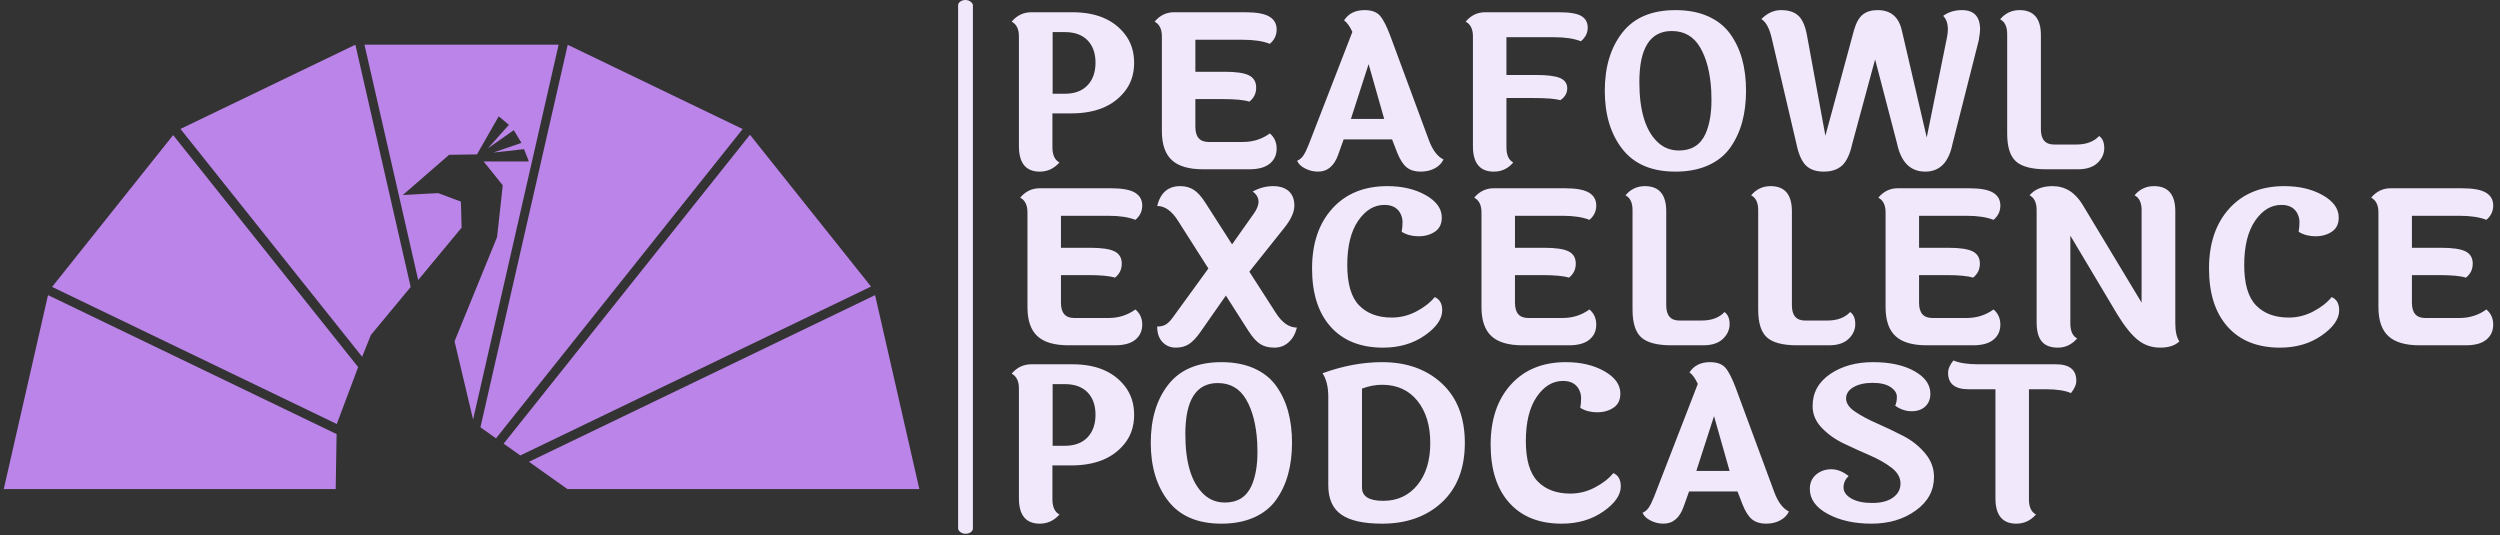<svg xmlns="http://www.w3.org/2000/svg" version="1.1" xmlns:xlink="http://www.w3.org/1999/xlink" xmlns:svgjs="http://svgjs.dev/svgjs" width="1000" height="214" viewBox="0 0 1000 214"><rect x="0" y="0" width="1000" height="214" fill="#333333" stroke="none"/><g transform="matrix(1,0,0,1,-0.606,-0.246)"><svg viewBox="0 0 396 85" data-background-color="#471aa0" preserveAspectRatio="xMidYMid meet" height="214" width="1000" xmlns="http://www.w3.org/2000/svg" xmlns:xlink="http://www.w3.org/1999/xlink"><g id="tight-bounds" transform="matrix(1,0,0,1,0.24,0.098)"><svg viewBox="0 0 395.52 84.805" height="84.805" width="395.52"><g><svg viewBox="0 0 395.52 84.805" height="84.805" width="395.52"><g><svg viewBox="0 0 664.596 142.498" height="84.805" width="395.52"><g><rect width="3.952" height="142.498" x="254.778" y="0" fill="#f1e8fc" opacity="1" stroke-width="0" stroke="transparent" fill-opacity="1" class="rect-o-0" data-fill-palette-color="primary" rx="1%" id="o-0" data-palette-color="#f1e8fc"></rect></g><g transform="matrix(1,0,0,1,269.076,0.354)"><svg viewBox="0 0 395.52 141.789" height="141.789" width="395.52"><g><svg viewBox="0 0 395.52 141.789" height="141.789" width="395.52"><g><svg viewBox="0 0 395.52 141.789" height="141.789" width="395.52"><g transform="matrix(1,0,0,1,0,0)"><svg width="395.52" viewBox="2.2 -37.3 347.2 120.35" height="141.789" data-palette-color="#f1e8fc"><svg></svg><svg></svg><svg></svg><g class="undefined-text-0" data-fill-palette-color="primary" id="text-0"><path xmlns="http://www.w3.org/2000/svg" d="M14.65-32.15v0h-2.85v14.45h2.85c2.3 0 4.077-0.66 5.33-1.98 1.247-1.313 1.87-3.08 1.87-5.3 0-2.213-0.623-3.963-1.87-5.25-1.253-1.28-3.03-1.92-5.33-1.92zM6.8-36.8v0h9.35c0.1 0 0.2 0 0.3 0v0c5.5 0 9.583 1.7 12.25 5.1v0c1.467 1.867 2.2 4.117 2.2 6.75 0 2.633-0.733 4.867-2.2 6.7v0c-2.7 3.433-6.883 5.15-12.55 5.15v0h-4.4v7.95c0 1.8 0.55 2.983 1.65 3.55v0c-1.267 1.433-2.8 2.15-4.6 2.15v0c-3.267 0-4.9-1.983-4.9-5.95v0-25.75c0-1.7-0.567-2.85-1.7-3.45v0c1.233-1.467 2.767-2.2 4.6-2.2zM48.35-6.4v0h8.05c2.367 0 4.467-0.667 6.3-2v0c1.067 0.9 1.6 2.083 1.6 3.55 0 1.467-0.533 2.64-1.6 3.52-1.067 0.887-2.667 1.33-4.8 1.33v0h-10.85c-3.333 0-5.773-0.717-7.32-2.15-1.553-1.433-2.33-3.7-2.33-6.8v0-22.2c0-1.7-0.567-2.85-1.7-3.45v0c1.233-1.467 2.75-2.2 4.55-2.2v0h16.7c2.633 0 4.517 0.343 5.65 1.03 1.133 0.68 1.7 1.687 1.7 3.02 0 1.333-0.533 2.45-1.6 3.35v0c-1.6-0.633-3.7-0.95-6.3-0.95v0h-11.15v7.5h6.9c2.667 0 4.56 0.283 5.68 0.85 1.113 0.567 1.67 1.523 1.67 2.87 0 1.353-0.533 2.447-1.6 3.28v0c-1.2-0.4-3.3-0.6-6.3-0.6v0h-6.35v6.5c0 2.367 1.033 3.55 3.1 3.55zM85.85-24.65l-4.15 12.85h7.8zM103.4-2.3c-0.4 0.867-1.073 1.557-2.02 2.07-0.953 0.52-2.08 0.78-3.38 0.78-1.3 0-2.367-0.327-3.2-0.98-0.833-0.647-1.583-1.803-2.25-3.47v0l-1.2-3.1h-11.35l-1.25 3.5c-0.933 2.7-2.517 4.05-4.75 4.05v0c-1.067 0-2.073-0.243-3.02-0.73-0.953-0.48-1.58-1.087-1.88-1.82v0c0.567-0.233 1.043-0.627 1.43-1.18 0.38-0.547 0.803-1.403 1.27-2.57v0l10.25-26.45c-0.6-1.3-1.25-2.2-1.95-2.7v0c1.033-1.6 2.633-2.4 4.8-2.4v0c1.667 0 2.883 0.45 3.65 1.35 0.767 0.9 1.583 2.517 2.45 4.85v0l8.95 24.2c0.867 2.367 2.017 3.9 3.45 4.6zM113.15-36.8v0h17.3c2.533 0 4.293 0.3 5.28 0.9 0.98 0.6 1.47 1.507 1.47 2.72 0 1.22-0.533 2.28-1.6 3.18v0c-1.6-0.633-3.7-0.95-6.3-0.95v0h-11.15v8.85h6.9c2.667 0 4.56 0.24 5.68 0.72 1.113 0.487 1.67 1.287 1.67 2.4 0 1.12-0.533 2.047-1.6 2.78v0c-1.2-0.333-3.3-0.5-6.3-0.5v0h-6.35v11.55c0 1.8 0.533 2.983 1.6 3.55v0c-1.2 1.433-2.717 2.15-4.55 2.15v0c-3.267 0-4.9-1.983-4.9-5.95v0-25.75c0-1.7-0.567-2.85-1.7-3.45v0c1.233-1.467 2.75-2.2 4.55-2.2zM158.6-4.4v0c2.933 0 5-1.3 6.2-3.9v0c0.933-2.1 1.4-4.733 1.4-7.9v0c0-0.7-0.017-1.433-0.05-2.2v0c-0.233-4.2-1.1-7.583-2.6-10.15-1.5-2.567-3.717-3.85-6.65-3.85v0c-5.067 0-7.6 3.983-7.6 11.95v0c0 6.7 1.433 11.4 4.3 14.1v0c1.367 1.3 3.033 1.95 5 1.95zM170.55-31.78c1.267 1.753 2.21 3.737 2.83 5.95 0.613 2.22 0.92 4.687 0.92 7.4 0 2.72-0.307 5.197-0.92 7.43-0.62 2.233-1.563 4.233-2.83 6-1.267 1.767-2.99 3.133-5.17 4.1-2.187 0.967-4.73 1.45-7.63 1.45v0c-5.533 0-9.673-1.76-12.42-5.28-2.753-3.513-4.13-8.07-4.13-13.67 0-5.6 1.377-10.15 4.13-13.65 2.747-3.5 6.887-5.25 12.42-5.25v0c2.933 0 5.483 0.483 7.65 1.45 2.167 0.967 3.883 2.323 5.15 4.07zM221.6-32.8v0c0-1.367-0.367-2.417-1.1-3.15v0c1.233-0.9 2.7-1.35 4.4-1.35v0c2.833 0 4.25 1.517 4.25 4.55v0c0 0.467-0.1 1.3-0.3 2.5v0l-6.15 24.25c-0.867 4.367-3 6.55-6.4 6.55v0c-3.467 0-5.667-2.183-6.6-6.55v0l-5.15-19.75-5.35 19.75c-0.533 2.433-1.323 4.133-2.37 5.1-1.053 0.967-2.487 1.45-4.3 1.45-1.82 0-3.22-0.483-4.2-1.45-0.987-0.967-1.73-2.667-2.23-5.1v0l-5.8-24.8c-0.533-2.267-1.333-3.733-2.4-4.4v0c1.367-1.4 2.917-2.1 4.65-2.1 1.733 0 3.077 0.44 4.03 1.32 0.947 0.887 1.62 2.447 2.02 4.68v0l4.3 23.45 6.7-24.75c0.5-1.733 1.183-2.95 2.05-3.65 0.867-0.7 2.033-1.05 3.5-1.05v0c3.033 0 4.917 1.567 5.65 4.7v0l5.85 25.15 4.75-23.5c0.133-0.667 0.2-1.283 0.2-1.85zM235.5-8.35v0-23.35c0-1.733-0.55-2.883-1.65-3.45v0c1.2-1.433 2.717-2.15 4.55-2.15v0c3.333 0 5 1.967 5 5.9v0 22.05c0 2.367 1.033 3.55 3.1 3.55v0h5.15c2.367 0 4.167-0.667 5.4-2v0c0.8 0.567 1.2 1.507 1.2 2.82 0 1.32-0.523 2.48-1.57 3.48-1.053 1-2.58 1.5-4.58 1.5v0h-7.5c-3.333 0-5.683-0.617-7.05-1.85-1.367-1.233-2.05-3.4-2.05-6.5z" fill="#f1e8fc" fill-rule="nonzero" stroke="none" stroke-width="1" stroke-linecap="butt" stroke-linejoin="miter" stroke-miterlimit="10" stroke-dasharray="" stroke-dashoffset="0" font-family="none" font-weight="none" font-size="none" text-anchor="none" style="mix-blend-mode: normal" data-fill-palette-color="primary" opacity="1"></path><path xmlns="http://www.w3.org/2000/svg" d="M16.85 34.85v0h8.05c2.367 0 4.467-0.667 6.3-2v0c1.067 0.9 1.6 2.083 1.6 3.55 0 1.467-0.533 2.64-1.6 3.52-1.067 0.887-2.667 1.33-4.8 1.33v0h-10.85c-3.333 0-5.777-0.717-7.33-2.15-1.547-1.433-2.32-3.7-2.32-6.8v0-22.2c0-1.7-0.567-2.85-1.7-3.45v0c1.233-1.467 2.75-2.2 4.55-2.2v0h16.7c2.633 0 4.517 0.343 5.65 1.03 1.133 0.68 1.7 1.687 1.7 3.02 0 1.333-0.533 2.45-1.6 3.35v0c-1.6-0.633-3.7-0.95-6.3-0.95v0h-11.15v7.5h6.9c2.667 0 4.56 0.283 5.68 0.85 1.113 0.567 1.67 1.523 1.67 2.87 0 1.353-0.533 2.447-1.6 3.28v0c-1.2-0.4-3.3-0.6-6.3-0.6v0h-6.35v6.5c0 2.367 1.033 3.55 3.1 3.55zM69.05 37.1c-0.367 1.467-1.017 2.617-1.95 3.45-0.933 0.833-2.05 1.25-3.35 1.25-1.3 0-2.39-0.277-3.27-0.83-0.887-0.547-1.813-1.57-2.78-3.07v0l-5.3-8.3-6.05 8.65c-0.867 1.233-1.723 2.133-2.57 2.7-0.853 0.567-1.897 0.85-3.13 0.85-1.233 0-2.267-0.433-3.1-1.3-0.833-0.867-1.25-2.083-1.25-3.65v0c0.8 0 1.45-0.143 1.95-0.43 0.5-0.28 1.017-0.77 1.55-1.47v0l8.5-11.7-7.1-11.15c-1.467-2.333-3.1-3.5-4.9-3.5v0c0.767-3.1 2.567-4.65 5.4-4.65v0c1.2 0 2.25 0.283 3.15 0.85 0.9 0.567 1.817 1.583 2.75 3.05v0l6.25 9.75 5.05-7.15c0.767-1.033 1.15-1.993 1.15-2.88 0-0.88-0.45-1.67-1.35-2.37v0c1.567-0.833 3.143-1.25 4.73-1.25 1.58 0 2.813 0.39 3.7 1.17 0.88 0.787 1.32 1.92 1.32 3.4 0 1.487-0.767 3.197-2.3 5.13v0l-8.25 10.35 6.2 9.65c1.467 2.3 3.117 3.45 4.95 3.45zM103 11.3v0c0 1.5-0.533 2.607-1.6 3.32-1.067 0.72-2.35 1.08-3.85 1.08-1.5 0-2.817-0.35-3.95-1.05v0c0.133-0.667 0.2-1.427 0.2-2.28 0-0.847-0.233-1.637-0.7-2.37v0c-0.733-1.1-1.917-1.65-3.55-1.65v0c-2.4 0-4.45 1.24-6.15 3.72-1.7 2.487-2.55 5.94-2.55 10.36 0 4.413 0.927 7.57 2.78 9.47 1.847 1.9 4.403 2.85 7.67 2.85v0c2 0 3.91-0.477 5.73-1.43 1.813-0.947 3.253-2.07 4.32-3.37v0c1.167 0.5 1.75 1.533 1.75 3.1v0c0 2.033-1.367 4-4.1 5.9-2.733 1.9-5.983 2.85-9.75 2.85v0c-5.267 0-9.36-1.627-12.28-4.88-2.913-3.247-4.37-7.803-4.37-13.67 0-5.867 1.583-10.55 4.75-14.05 3.167-3.5 7.467-5.25 12.9-5.25v0c3.5 0 6.5 0.707 9 2.12 2.5 1.42 3.75 3.163 3.75 5.23zM123.25 34.85v0h8.05c2.367 0 4.467-0.667 6.3-2v0c1.067 0.9 1.6 2.083 1.6 3.55 0 1.467-0.533 2.64-1.6 3.52-1.067 0.887-2.667 1.33-4.8 1.33v0h-10.85c-3.333 0-5.773-0.717-7.32-2.15-1.553-1.433-2.33-3.7-2.33-6.8v0-22.2c0-1.7-0.567-2.85-1.7-3.45v0c1.233-1.467 2.75-2.2 4.55-2.2v0h16.7c2.633 0 4.517 0.343 5.65 1.03 1.133 0.68 1.7 1.687 1.7 3.02 0 1.333-0.533 2.45-1.6 3.35v0c-1.6-0.633-3.7-0.95-6.3-0.95v0h-11.15v7.5h6.9c2.667 0 4.56 0.283 5.68 0.85 1.113 0.567 1.67 1.523 1.67 2.87 0 1.353-0.533 2.447-1.6 3.28v0c-1.2-0.4-3.3-0.6-6.3-0.6v0h-6.35v6.5c0 2.367 1.033 3.55 3.1 3.55zM147.7 32.9v0-23.35c0-1.733-0.55-2.883-1.65-3.45v0c1.2-1.433 2.717-2.15 4.55-2.15v0c3.333 0 5 1.967 5 5.9v0 22.05c0 2.367 1.033 3.55 3.1 3.55v0h5.15c2.367 0 4.167-0.667 5.4-2v0c0.8 0.567 1.2 1.507 1.2 2.82 0 1.32-0.523 2.48-1.57 3.48-1.053 1-2.58 1.5-4.58 1.5v0h-7.5c-3.333 0-5.683-0.617-7.05-1.85-1.367-1.233-2.05-3.4-2.05-6.5zM177.15 32.9v0-23.35c0-1.733-0.55-2.883-1.65-3.45v0c1.2-1.433 2.717-2.15 4.55-2.15v0c3.333 0 5 1.967 5 5.9v0 22.05c0 2.367 1.033 3.55 3.1 3.55v0h5.15c2.367 0 4.167-0.667 5.4-2v0c0.8 0.567 1.2 1.507 1.2 2.82 0 1.32-0.523 2.48-1.57 3.48-1.053 1-2.58 1.5-4.58 1.5v0h-7.5c-3.333 0-5.683-0.617-7.05-1.85-1.367-1.233-2.05-3.4-2.05-6.5zM217.95 34.85v0h8.05c2.367 0 4.467-0.667 6.3-2v0c1.067 0.9 1.6 2.083 1.6 3.55 0 1.467-0.533 2.64-1.6 3.52-1.067 0.887-2.667 1.33-4.8 1.33v0h-10.85c-3.333 0-5.773-0.717-7.32-2.15-1.553-1.433-2.33-3.7-2.33-6.8v0-22.2c0-1.7-0.567-2.85-1.7-3.45v0c1.233-1.467 2.75-2.2 4.55-2.2v0h16.7c2.633 0 4.517 0.343 5.65 1.03 1.133 0.68 1.7 1.687 1.7 3.02 0 1.333-0.533 2.45-1.6 3.35v0c-1.6-0.633-3.7-0.95-6.3-0.95v0h-11.15v7.5h6.9c2.667 0 4.56 0.283 5.68 0.85 1.113 0.567 1.67 1.523 1.67 2.87 0 1.353-0.533 2.447-1.6 3.28v0c-1.2-0.4-3.3-0.6-6.3-0.6v0h-6.35v6.5c0 2.367 1.033 3.55 3.1 3.55zM242.4 35.85v0-26.3c0-1.733-0.55-2.883-1.65-3.45v0c1.2-1.433 3-2.15 5.4-2.15v0c2.933 0 5.283 1.467 7.05 4.4v0l13.8 22.9v-21.7c0-1.733-0.55-2.883-1.65-3.45v0c1.2-1.433 2.717-2.15 4.55-2.15v0c3.333 0 5 1.967 5 5.9v0 26.25c0 1.9 0.317 3.317 0.95 4.25v0c-1.033 0.967-2.533 1.45-4.5 1.45-1.967 0-3.7-0.593-5.2-1.78-1.5-1.18-3.117-3.187-4.85-6.02v0l-11-18.45v20.55c0 1.8 0.533 2.983 1.6 3.55v0c-1.267 1.433-2.767 2.15-4.5 2.15-1.733 0-3-0.483-3.8-1.45-0.8-0.967-1.2-2.467-1.2-4.5zM313.2 11.3v0c0 1.5-0.533 2.607-1.6 3.32-1.067 0.72-2.35 1.08-3.85 1.08-1.5 0-2.817-0.35-3.95-1.05v0c0.133-0.667 0.2-1.427 0.2-2.28 0-0.847-0.233-1.637-0.7-2.37v0c-0.733-1.1-1.917-1.65-3.55-1.65v0c-2.4 0-4.45 1.24-6.15 3.72-1.7 2.487-2.55 5.94-2.55 10.36 0 4.413 0.927 7.57 2.78 9.47 1.847 1.9 4.403 2.85 7.67 2.85v0c2 0 3.91-0.477 5.73-1.43 1.813-0.947 3.253-2.07 4.32-3.37v0c1.167 0.5 1.75 1.533 1.75 3.1v0c0 2.033-1.367 4-4.1 5.9-2.733 1.9-5.983 2.85-9.75 2.85v0c-5.267 0-9.357-1.627-12.27-4.88-2.92-3.247-4.38-7.803-4.38-13.67 0-5.867 1.583-10.55 4.75-14.05 3.167-3.5 7.467-5.25 12.9-5.25v0c3.5 0 6.5 0.707 9 2.12 2.5 1.42 3.75 3.163 3.75 5.23zM333.45 34.85v0h8.05c2.367 0 4.467-0.667 6.3-2v0c1.067 0.9 1.6 2.083 1.6 3.55 0 1.467-0.533 2.64-1.6 3.52-1.067 0.887-2.667 1.33-4.8 1.33v0h-10.85c-3.333 0-5.773-0.717-7.32-2.15-1.553-1.433-2.33-3.7-2.33-6.8v0-22.2c0-1.7-0.567-2.85-1.7-3.45v0c1.233-1.467 2.75-2.2 4.55-2.2v0h16.7c2.633 0 4.517 0.343 5.65 1.03 1.133 0.68 1.7 1.687 1.7 3.02 0 1.333-0.533 2.45-1.6 3.35v0c-1.6-0.633-3.7-0.95-6.3-0.95v0h-11.15v7.5h6.9c2.667 0 4.56 0.283 5.68 0.85 1.113 0.567 1.67 1.523 1.67 2.87 0 1.353-0.533 2.447-1.6 3.28v0c-1.2-0.4-3.3-0.6-6.3-0.6v0h-6.35v6.5c0 2.367 1.033 3.55 3.1 3.55z" fill="#f1e8fc" fill-rule="nonzero" stroke="none" stroke-width="1" stroke-linecap="butt" stroke-linejoin="miter" stroke-miterlimit="10" stroke-dasharray="" stroke-dashoffset="0" font-family="none" font-weight="none" font-size="none" text-anchor="none" style="mix-blend-mode: normal" data-fill-palette-color="primary" opacity="1"></path><path xmlns="http://www.w3.org/2000/svg" d="M14.65 50.35v0h-2.85v14.45h2.85c2.3 0 4.077-0.66 5.33-1.98 1.247-1.313 1.87-3.08 1.87-5.3 0-2.213-0.623-3.963-1.87-5.25-1.253-1.28-3.03-1.92-5.33-1.92zM6.8 45.7v0h9.35c0.1 0 0.2 0 0.3 0v0c5.5 0 9.583 1.7 12.25 5.1v0c1.467 1.867 2.2 4.117 2.2 6.75 0 2.633-0.733 4.867-2.2 6.7v0c-2.7 3.433-6.883 5.15-12.55 5.15v0h-4.4v7.95c0 1.8 0.55 2.983 1.65 3.55v0c-1.267 1.433-2.8 2.15-4.6 2.15v0c-3.267 0-4.9-1.983-4.9-5.95v0-25.75c0-1.7-0.567-2.85-1.7-3.45v0c1.233-1.467 2.767-2.2 4.6-2.2zM52.2 78.1v0c2.933 0 5-1.3 6.2-3.9v0c0.933-2.1 1.4-4.733 1.4-7.9v0c0-0.7-0.017-1.433-0.05-2.2v0c-0.233-4.2-1.1-7.583-2.6-10.15-1.5-2.567-3.717-3.85-6.65-3.85v0c-5.067 0-7.6 3.983-7.6 11.95v0c0 6.7 1.433 11.4 4.3 14.1v0c1.367 1.3 3.033 1.95 5 1.95zM64.15 50.72c1.267 1.753 2.207 3.737 2.82 5.95 0.62 2.22 0.93 4.687 0.93 7.4 0 2.72-0.31 5.197-0.93 7.43-0.613 2.233-1.553 4.233-2.82 6-1.267 1.767-2.99 3.133-5.17 4.1-2.187 0.967-4.73 1.45-7.63 1.45v0c-5.533 0-9.677-1.76-12.43-5.28-2.747-3.513-4.12-8.07-4.12-13.67 0-5.6 1.373-10.15 4.12-13.65 2.753-3.5 6.897-5.25 12.43-5.25v0c2.933 0 5.483 0.483 7.65 1.45 2.167 0.967 3.883 2.323 5.15 4.07zM76.4 74.05v0-20.75c0-2.3-0.45-4.133-1.35-5.5v0c4.767-1.733 9.417-2.6 13.95-2.6v0c5.767 0 10.443 1.667 14.03 5 3.58 3.333 5.37 7.973 5.37 13.92 0 5.953-1.79 10.597-5.37 13.93-3.587 3.333-8.263 5-14.03 5v0c-4.333 0-7.517-0.71-9.55-2.13-2.033-1.413-3.05-3.703-3.05-6.87zM84.3 51.4v23.2c0 2.067 1.66 3.1 4.98 3.1 3.313 0 5.98-1.233 8-3.7 2.013-2.467 3.02-5.75 3.02-9.85 0-4.1-1.007-7.4-3.02-9.9-2.02-2.5-4.78-3.75-8.28-3.75v0c-1.533 0-3.1 0.3-4.7 0.9zM144.85 52.55v0c0 1.5-0.533 2.607-1.6 3.32-1.067 0.72-2.35 1.08-3.85 1.08-1.5 0-2.817-0.35-3.95-1.05v0c0.133-0.667 0.2-1.427 0.2-2.28 0-0.847-0.233-1.637-0.7-2.37v0c-0.733-1.1-1.917-1.65-3.55-1.65v0c-2.4 0-4.45 1.24-6.15 3.72-1.7 2.487-2.55 5.94-2.55 10.36 0 4.413 0.927 7.57 2.78 9.47 1.847 1.9 4.403 2.85 7.67 2.85v0c2 0 3.91-0.477 5.73-1.43 1.813-0.947 3.253-2.07 4.32-3.37v0c1.167 0.5 1.75 1.533 1.75 3.1v0c0 2.033-1.367 4-4.1 5.9-2.733 1.9-5.983 2.85-9.75 2.85v0c-5.267 0-9.357-1.627-12.27-4.88-2.92-3.247-4.38-7.803-4.38-13.67 0-5.867 1.583-10.55 4.75-14.05 3.167-3.5 7.467-5.25 12.9-5.25v0c3.5 0 6.5 0.707 9 2.12 2.5 1.42 3.75 3.163 3.75 5.23zM166.8 57.85l-4.15 12.85h7.8zM184.35 80.2c-0.4 0.867-1.077 1.557-2.03 2.07-0.947 0.52-2.07 0.78-3.37 0.78-1.3 0-2.367-0.327-3.2-0.98-0.833-0.647-1.583-1.803-2.25-3.47v0l-1.2-3.1h-11.35l-1.25 3.5c-0.933 2.7-2.517 4.05-4.75 4.05v0c-1.067 0-2.073-0.243-3.02-0.73-0.953-0.48-1.58-1.087-1.88-1.82v0c0.567-0.233 1.04-0.627 1.42-1.18 0.387-0.547 0.813-1.403 1.28-2.57v0l10.25-26.45c-0.6-1.3-1.25-2.2-1.95-2.7v0c1.033-1.6 2.633-2.4 4.8-2.4v0c1.667 0 2.883 0.45 3.65 1.35 0.767 0.9 1.583 2.517 2.45 4.85v0l8.95 24.2c0.867 2.367 2.017 3.9 3.45 4.6zM217.5 52.6v0c0 1.233-0.393 2.223-1.18 2.97-0.78 0.753-1.853 1.13-3.22 1.13-1.367 0-2.65-0.433-3.85-1.3v0c0.267-0.533 0.4-1.227 0.4-2.08 0-0.847-0.49-1.603-1.47-2.27-0.987-0.667-2.39-1-4.21-1-1.813 0-3.303 0.333-4.47 1-1.167 0.667-1.75 1.557-1.75 2.67 0 1.12 0.71 2.153 2.13 3.1 1.413 0.953 3.13 1.87 5.15 2.75 2.013 0.887 4.027 1.847 6.04 2.88 2.02 1.033 3.737 2.383 5.15 4.05 1.42 1.667 2.13 3.533 2.13 5.6v0c0 3.2-1.427 5.823-4.28 7.87-2.847 2.053-6.297 3.08-10.35 3.08-4.047 0-7.47-0.76-10.27-2.28-2.8-1.513-4.2-3.47-4.2-5.87v0c0-1.4 0.49-2.517 1.47-3.35 0.987-0.833 2.173-1.25 3.56-1.25 1.38 0 2.737 0.533 4.07 1.6v0c-0.8 0.733-1.2 1.617-1.2 2.65 0 1.033 0.607 1.9 1.82 2.6 1.22 0.7 2.857 1.05 4.91 1.05 2.047 0 3.66-0.417 4.84-1.25 1.187-0.833 1.78-1.943 1.78-3.33 0-1.38-0.707-2.613-2.12-3.7-1.42-1.08-3.14-2.053-5.16-2.92-2.013-0.867-4.03-1.783-6.05-2.75-2.013-0.967-3.727-2.193-5.14-3.68-1.42-1.48-2.13-3.17-2.13-5.07v0c0-3.133 1.367-5.633 4.1-7.5 2.733-1.867 6.083-2.8 10.05-2.8 3.967 0 7.2 0.7 9.7 2.1 2.5 1.4 3.75 3.167 3.75 5.3zM228.8 45.7v0h18.1c3.2 0 4.8 1.283 4.8 3.85v0c0 0.9-0.417 1.867-1.25 2.9v0c-1.367-0.6-3.333-0.9-5.9-0.9v0h-3.95v25.8c0 1.8 0.55 2.983 1.65 3.55v0c-1.267 1.433-2.8 2.15-4.6 2.15v0c-3.267 0-4.9-1.983-4.9-5.95v0-25.55h-6.3c-3.2 0-4.8-1.283-4.8-3.85v0c0-0.9 0.417-1.867 1.25-2.9v0c1.367 0.6 3.333 0.9 5.9 0.9z" fill="#f1e8fc" fill-rule="nonzero" stroke="none" stroke-width="1" stroke-linecap="butt" stroke-linejoin="miter" stroke-miterlimit="10" stroke-dasharray="" stroke-dashoffset="0" font-family="none" font-weight="none" font-size="none" text-anchor="none" style="mix-blend-mode: normal" data-fill-palette-color="primary" opacity="1"></path></g></svg></g></svg></g></svg></g></svg></g><g transform="matrix(1,0,0,1,0,11.931)"><svg viewBox="0 0 244.431 118.635" height="118.635" width="244.431"><g><svg xmlns="http://www.w3.org/2000/svg" xmlns:xlink="http://www.w3.org/1999/xlink" version="1.1" x="0" y="0" viewBox="5.078 28.197 89.844 43.606" enable-background="new 0 0 100 100" xml:space="preserve" height="118.635" width="244.431" class="icon-icon-0" data-fill-palette-color="accent" id="icon-0"><g fill="#bb84e8" data-fill-palette-color="accent"><polygon points="56.617,69.125 90.578,52.771 94.922,71.803 60.389,71.803  " fill="#bb84e8" data-fill-palette-color="accent"></polygon><polygon points="54.129,67.346 78.301,37.034 90.18,51.93 55.763,68.504  " fill="#bb84e8" data-fill-palette-color="accent"></polygon><polygon points="51.853,65.74 60.419,28.207 77.585,36.473 53.38,66.824  " fill="#bb84e8" data-fill-palette-color="accent"></polygon><polygon points="49.312,57.304 53.486,47.075 54.043,41.996 52.164,39.652 52.165,39.653 56.571,39.653 56.571,39.561    56.129,38.448 53.121,38.781 55.877,37.831 55.124,36.585 52.599,38.353 54.646,36.059 53.647,35.224 51.515,38.959 48.778,39.004    44.232,42.947 47.711,42.762 49.938,43.596 50.007,46.147 45.745,51.288 40.474,28.197 59.525,28.197 51.132,64.974  " fill="#bb84e8" data-fill-palette-color="accent"></polygon><polygon points="41.102,56.683 40.246,58.821 22.416,36.463 39.581,28.197 45.007,51.974  " fill="#bb84e8" data-fill-palette-color="accent"></polygon><polygon points="37.756,65.417 37.756,65.417 9.82,51.964 21.699,37.068 39.854,59.834  " fill="#bb84e8" data-fill-palette-color="accent"></polygon><polygon points="37.649,71.803 5.078,71.803 9.421,52.77 37.739,66.407  " fill="#bb84e8" data-fill-palette-color="accent"></polygon></g></svg></g></svg></g></svg></g></svg></g><defs></defs></svg><rect width="395.52" height="84.805" fill="none" stroke="none" visibility="hidden"></rect></g></svg></g></svg>